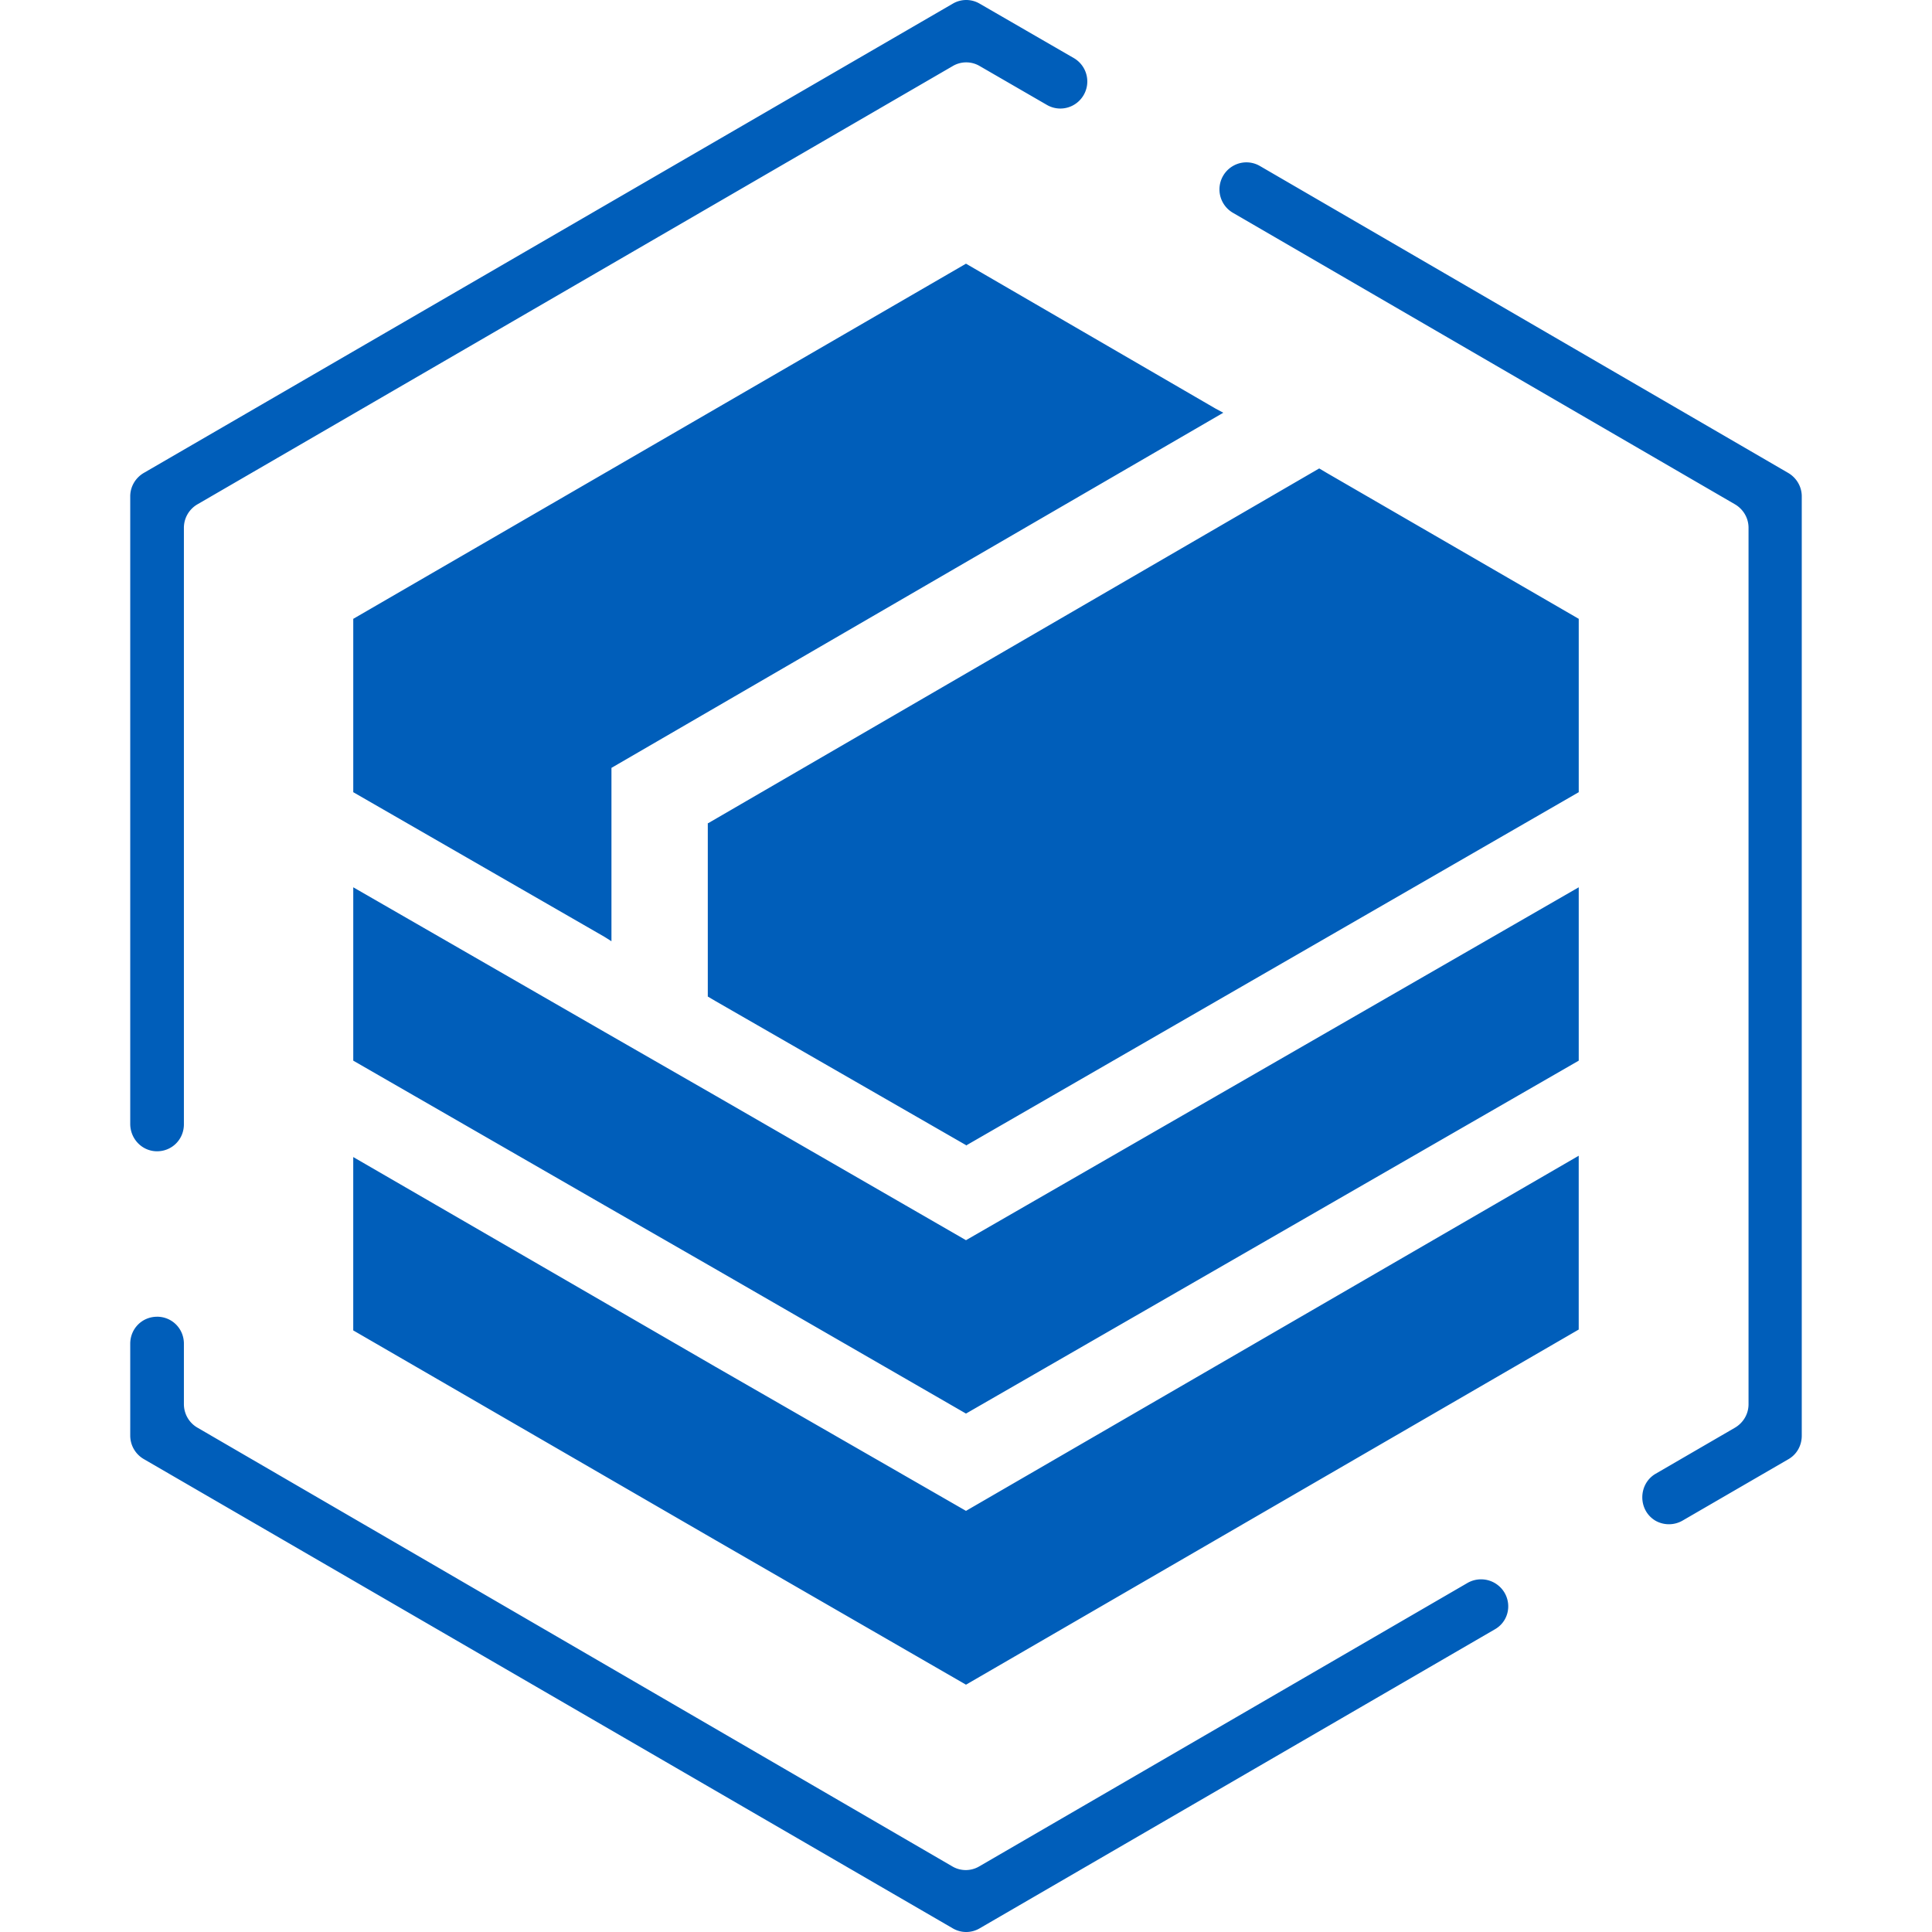 <?xml version="1.0" standalone="no"?><!DOCTYPE svg PUBLIC "-//W3C//DTD SVG 1.1//EN" "http://www.w3.org/Graphics/SVG/1.1/DTD/svg11.dtd"><svg t="1743995479175" class="icon" viewBox="0 0 1024 1024" version="1.1" xmlns="http://www.w3.org/2000/svg" p-id="10453" xmlns:xlink="http://www.w3.org/1999/xlink" width="200" height="200"><path d="M83.249 697.885c7.927 0 14.221 6.328 14.221 14.301v32.101c0.035 5.155 2.784 9.895 7.226 12.426l400.073 232.528a14.037 14.037 0 0 0 14.221 0L777.773 839.013c4.487-2.577 9.975-2.577 14.451 0 9.561 5.615 9.561 19.214 0 24.61L519.219 1022.067a14.037 14.037 0 0 1-14.221 0L76.253 773.362A14.394 14.394 0 0 1 69.028 760.936V712.198c0-7.973 6.294-14.301 14.221-14.301z m753.502-85.326v92.125L511.994 892.917l-132.89-76.662-191.879-111.11v-91.884l191.879 111.11L511.994 800.791l324.769-188.232zM653.478 87.985a14.186 14.186 0 0 1 14.267-0.023l280 162.678c4.43 2.577 7.226 7.272 7.226 12.426v497.87c0 5.155-2.566 9.849-6.995 12.426l-56.182 32.584a14.474 14.474 0 0 1-14.463 0c-9.32-5.638-9.089-19.456 0.23-24.852l41.972-24.369c4.43-2.589 7.226-7.272 7.226-12.426V279.702c0-5.155-2.796-9.837-7.226-12.426L653.513 112.814a14.347 14.347 0 0 1-0.035-24.829z m183.284 382.297v91.884L511.994 749.223l-132.89-76.65-58.748-33.757-133.12-76.65v-91.884l133.12 76.65 58.748 33.746 132.89 76.65 324.769-187.047zM505.01 1.934a14.037 14.037 0 0 1 14.221 0l49.888 28.833a14.347 14.347 0 0 1 0.035 24.829 14.186 14.186 0 0 1-14.255 0.023l-35.667-20.63a14.037 14.037 0 0 0-14.221 0L104.695 267.276a14.394 14.394 0 0 0-7.226 12.426v316.209c0 7.962-6.294 14.29-14.221 14.29S69.028 603.654 69.028 595.681v-332.627c0-5.143 2.796-9.837 7.226-12.415z m194.215 246.358l3.958 2.347 133.58 77.352v91.884L511.994 607.163v-0.23L379.104 530.525l-3.958-2.336v-91.895h0.23L699.19 248.292zM511.994 139.76l132.429 76.892 3.958 2.106-324.297 188.232v91.884l-3.728-2.347-133.12-76.65v-91.884L511.994 139.76z" fill="#005EBA" p-id="10454"></path></svg>